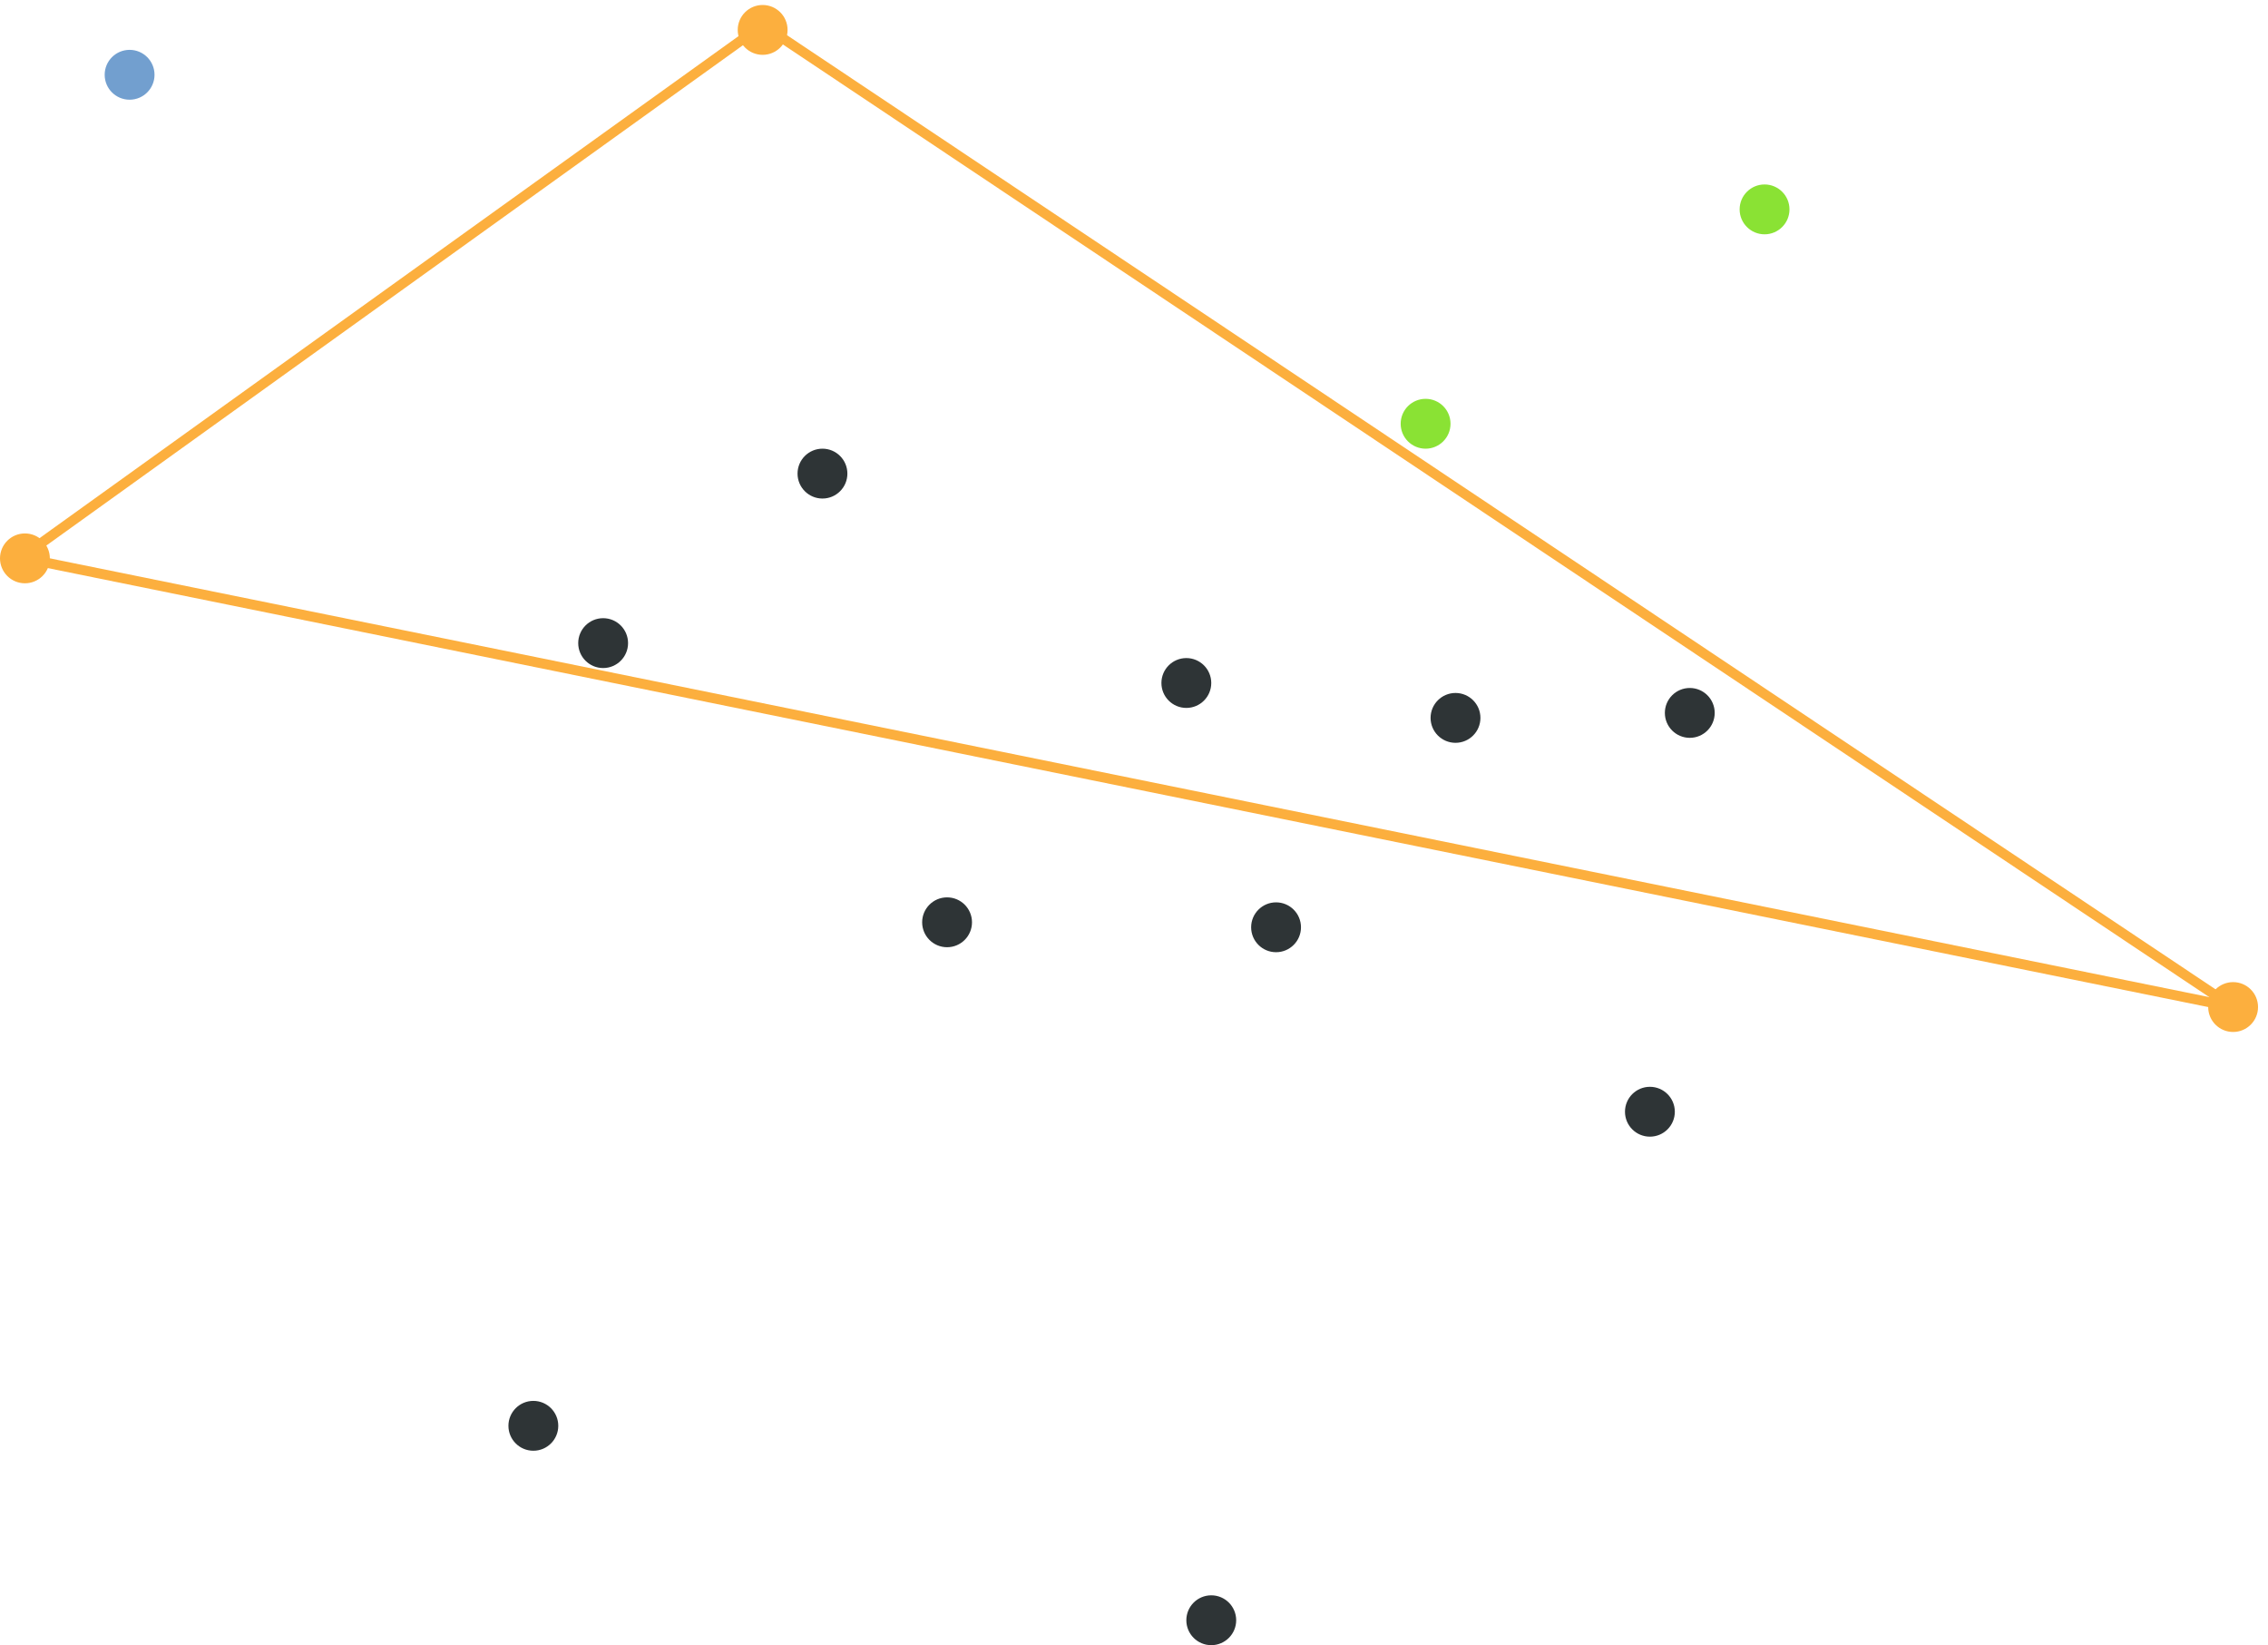 <?xml version="1.0" encoding="UTF-8" standalone="no"?>
<!-- Created with Inkscape (http://www.inkscape.org/) -->

<svg
   xmlns:dc="http://purl.org/dc/elements/1.1/"
   xmlns:cc="http://creativecommons.org/ns#"
   xmlns:rdf="http://www.w3.org/1999/02/22-rdf-syntax-ns#"
   xmlns:svg="http://www.w3.org/2000/svg"
   xmlns="http://www.w3.org/2000/svg"
   xmlns:sodipodi="http://sodipodi.sourceforge.net/DTD/sodipodi-0.dtd"
   xmlns:inkscape="http://www.inkscape.org/namespaces/inkscape"
   width="455"
   height="330"
   id="svg2"
   version="1.1"
   inkscape:version="0.47pre4 r22446"
   sodipodi:docname="example5.svg">
  <defs
     id="defs4">
    <inkscape:perspective
       sodipodi:type="inkscape:persp3d"
       inkscape:vp_x="0 : 526.18109 : 1"
       inkscape:vp_y="0 : 1000 : 0"
       inkscape:vp_z="744.09448 : 526.18109 : 1"
       inkscape:persp3d-origin="372.04724 : 350.78739 : 1"
       id="perspective10" />
  </defs>
  <sodipodi:namedview
     id="base"
     pagecolor="#ffffff"
     bordercolor="#666666"
     borderopacity="1.0"
     inkscape:pageopacity="0.0"
     inkscape:pageshadow="2"
     inkscape:zoom="1"
     inkscape:cx="96"
     inkscape:cy="144"
     inkscape:document-units="px"
     inkscape:current-layer="layer1"
     showgrid="false"
     inkscape:window-width="1920"
     inkscape:window-height="1148"
     inkscape:window-x="1920"
     inkscape:window-y="25"
     inkscape:window-maximized="1" />
  <g
     inkscape:label="Layer 1"
     inkscape:groupmode="layer"
     id="layer1"
     transform="translate(-47,-626.362)">
    <path
       sodipodi:type="arc"
       style="fill:#729fcf;stroke:none"
       id="path2816"
       sodipodi:cx="142"
       sodipodi:cy="87"
       sodipodi:rx="5"
       sodipodi:ry="5"
       d="m 147,87 c 0,2.761 -2.239,5 -5,5 -2.761,0 -5,-2.239 -5,-5 0,-2.761 2.239,-5 5,-5 2.761,0 5,2.239 5,5 z"
       transform="translate(-69,554.362)" />
    <path
       transform="translate(95,724.362)"
       d="m 147,87 c 0,2.761 -2.239,5 -5,5 -2.761,0 -5,-2.239 -5,-5 0,-2.761 2.239,-5 5,-5 2.761,0 5,2.239 5,5 z"
       sodipodi:ry="5"
       sodipodi:rx="5"
       sodipodi:cy="87"
       sodipodi:cx="142"
       id="path3590"
       style="fill:#2e3436;stroke:none"
       sodipodi:type="arc" />
    <path
       sodipodi:type="arc"
       style="fill:#fcaf3e;stroke:none"
       id="path3592"
       sodipodi:cx="142"
       sodipodi:cy="87"
       sodipodi:rx="5"
       sodipodi:ry="5"
       d="m 147,87 c 0,2.761 -2.239,5 -5,5 -2.761,0 -5,-2.239 -5,-5 0,-2.761 2.239,-5 5,-5 2.761,0 5,2.239 5,5 z"
       transform="translate(-90,651.362)" />
    <path
       transform="translate(12,825.362)"
       d="m 147,87 c 0,2.761 -2.239,5 -5,5 -2.761,0 -5,-2.239 -5,-5 0,-2.761 2.239,-5 5,-5 2.761,0 5,2.239 5,5 z"
       sodipodi:ry="5"
       sodipodi:rx="5"
       sodipodi:cy="87"
       sodipodi:cx="142"
       id="path3594"
       style="fill:#2e3436;stroke:none"
       sodipodi:type="arc" />
    <path
       sodipodi:type="arc"
       style="fill:#fcaf3e;stroke:none"
       id="path3596"
       sodipodi:cx="142"
       sodipodi:cy="87"
       sodipodi:rx="5"
       sodipodi:ry="5"
       d="m 147,87 c 0,2.761 -2.239,5 -5,5 -2.761,0 -5,-2.239 -5,-5 0,-2.761 2.239,-5 5,-5 2.761,0 5,2.239 5,5 z"
       transform="translate(58,545.362)" />
    <path
       transform="translate(259,581.362)"
       d="m 147,87 c 0,2.761 -2.239,5 -5,5 -2.761,0 -5,-2.239 -5,-5 0,-2.761 2.239,-5 5,-5 2.761,0 5,2.239 5,5 z"
       sodipodi:ry="5"
       sodipodi:rx="5"
       sodipodi:cy="87"
       sodipodi:cx="142"
       id="path3598"
       style="fill:#8ae234;stroke:none"
       sodipodi:type="arc" />
    <path
       sodipodi:type="arc"
       style="fill:#2e3436;stroke:none"
       id="path3600"
       sodipodi:cx="142"
       sodipodi:cy="87"
       sodipodi:rx="5"
       sodipodi:ry="5"
       d="m 147,87 c 0,2.761 -2.239,5 -5,5 -2.761,0 -5,-2.239 -5,-5 0,-2.761 2.239,-5 5,-5 2.761,0 5,2.239 5,5 z"
       transform="translate(70,634.362)" />
    <path
       transform="translate(236,762.362)"
       d="m 147,87 c 0,2.761 -2.239,5 -5,5 -2.761,0 -5,-2.239 -5,-5 0,-2.761 2.239,-5 5,-5 2.761,0 5,2.239 5,5 z"
       sodipodi:ry="5"
       sodipodi:rx="5"
       sodipodi:cy="87"
       sodipodi:cx="142"
       id="path3602"
       style="fill:#2e3436;stroke:none"
       sodipodi:type="arc" />
    <path
       sodipodi:type="arc"
       style="fill:#fcaf3e;stroke:none"
       id="path3604"
       sodipodi:cx="142"
       sodipodi:cy="87"
       sodipodi:rx="5"
       sodipodi:ry="5"
       d="m 147,87 c 0,2.761 -2.239,5 -5,5 -2.761,0 -5,-2.239 -5,-5 0,-2.761 2.239,-5 5,-5 2.761,0 5,2.239 5,5 z"
       transform="translate(353,741.362)" />
    <path
       transform="translate(244,682.362)"
       d="m 147,87 c 0,2.761 -2.239,5 -5,5 -2.761,0 -5,-2.239 -5,-5 0,-2.761 2.239,-5 5,-5 2.761,0 5,2.239 5,5 z"
       sodipodi:ry="5"
       sodipodi:rx="5"
       sodipodi:cy="87"
       sodipodi:cx="142"
       id="path3606"
       style="fill:#2e3436;stroke:none"
       sodipodi:type="arc" />
    <path
       sodipodi:type="arc"
       style="fill:#2e3436;stroke:none"
       id="path3608"
       sodipodi:cx="142"
       sodipodi:cy="87"
       sodipodi:rx="5"
       sodipodi:ry="5"
       d="m 147,87 c 0,2.761 -2.239,5 -5,5 -2.761,0 -5,-2.239 -5,-5 0,-2.761 2.239,-5 5,-5 2.761,0 5,2.239 5,5 z"
       transform="translate(143,676.362)" />
    <path
       transform="translate(161,725.362)"
       d="m 147,87 c 0,2.761 -2.239,5 -5,5 -2.761,0 -5,-2.239 -5,-5 0,-2.761 2.239,-5 5,-5 2.761,0 5,2.239 5,5 z"
       sodipodi:ry="5"
       sodipodi:rx="5"
       sodipodi:cy="87"
       sodipodi:cx="142"
       id="path3610"
       style="fill:#2e3436;stroke:none"
       sodipodi:type="arc" />
    <path
       sodipodi:type="arc"
       style="fill:#2e3436;stroke:none"
       id="path3612"
       sodipodi:cx="142"
       sodipodi:cy="87"
       sodipodi:rx="5"
       sodipodi:ry="5"
       d="m 147,87 c 0,2.761 -2.239,5 -5,5 -2.761,0 -5,-2.239 -5,-5 0,-2.761 2.239,-5 5,-5 2.761,0 5,2.239 5,5 z"
       transform="translate(148,864.362)" />
    <path
       transform="translate(197,683.362)"
       d="m 147,87 c 0,2.761 -2.239,5 -5,5 -2.761,0 -5,-2.239 -5,-5 0,-2.761 2.239,-5 5,-5 2.761,0 5,2.239 5,5 z"
       sodipodi:ry="5"
       sodipodi:rx="5"
       sodipodi:cy="87"
       sodipodi:cx="142"
       id="path3614"
       style="fill:#2e3436;stroke:none"
       sodipodi:type="arc" />
    <path
       sodipodi:type="arc"
       style="fill:#8ae234;stroke:none"
       id="path3616"
       sodipodi:cx="142"
       sodipodi:cy="87"
       sodipodi:rx="5"
       sodipodi:ry="5"
       d="m 147,87 c 0,2.761 -2.239,5 -5,5 -2.761,0 -5,-2.239 -5,-5 0,-2.761 2.239,-5 5,-5 2.761,0 5,2.239 5,5 z"
       transform="translate(191,624.362)" />
    <path
       transform="translate(26,668.362)"
       d="m 147,87 c 0,2.761 -2.239,5 -5,5 -2.761,0 -5,-2.239 -5,-5 0,-2.761 2.239,-5 5,-5 2.761,0 5,2.239 5,5 z"
       sodipodi:ry="5"
       sodipodi:rx="5"
       sodipodi:cy="87"
       sodipodi:cx="142"
       id="path3618"
       style="fill:#2e3436;stroke:none"
       sodipodi:type="arc" />
    <path
       style="fill:none;stroke:#fcaf3e;stroke-width:2;stroke-linecap:butt;stroke-linejoin:miter;stroke-miterlimit:4;stroke-opacity:1;stroke-dasharray:none"
       d="m 52,166 443,90"
       id="path3662"
       transform="translate(0,572.362)" />
    <path
       style="fill:none;stroke:#fcaf3e;stroke-width:2;stroke-linecap:butt;stroke-linejoin:miter;stroke-miterlimit:4;stroke-opacity:1;stroke-dasharray:none"
       d="M 51,166 200,59 495,256"
       id="path3706"
       transform="translate(0,572.362)" />
  </g>
</svg>
